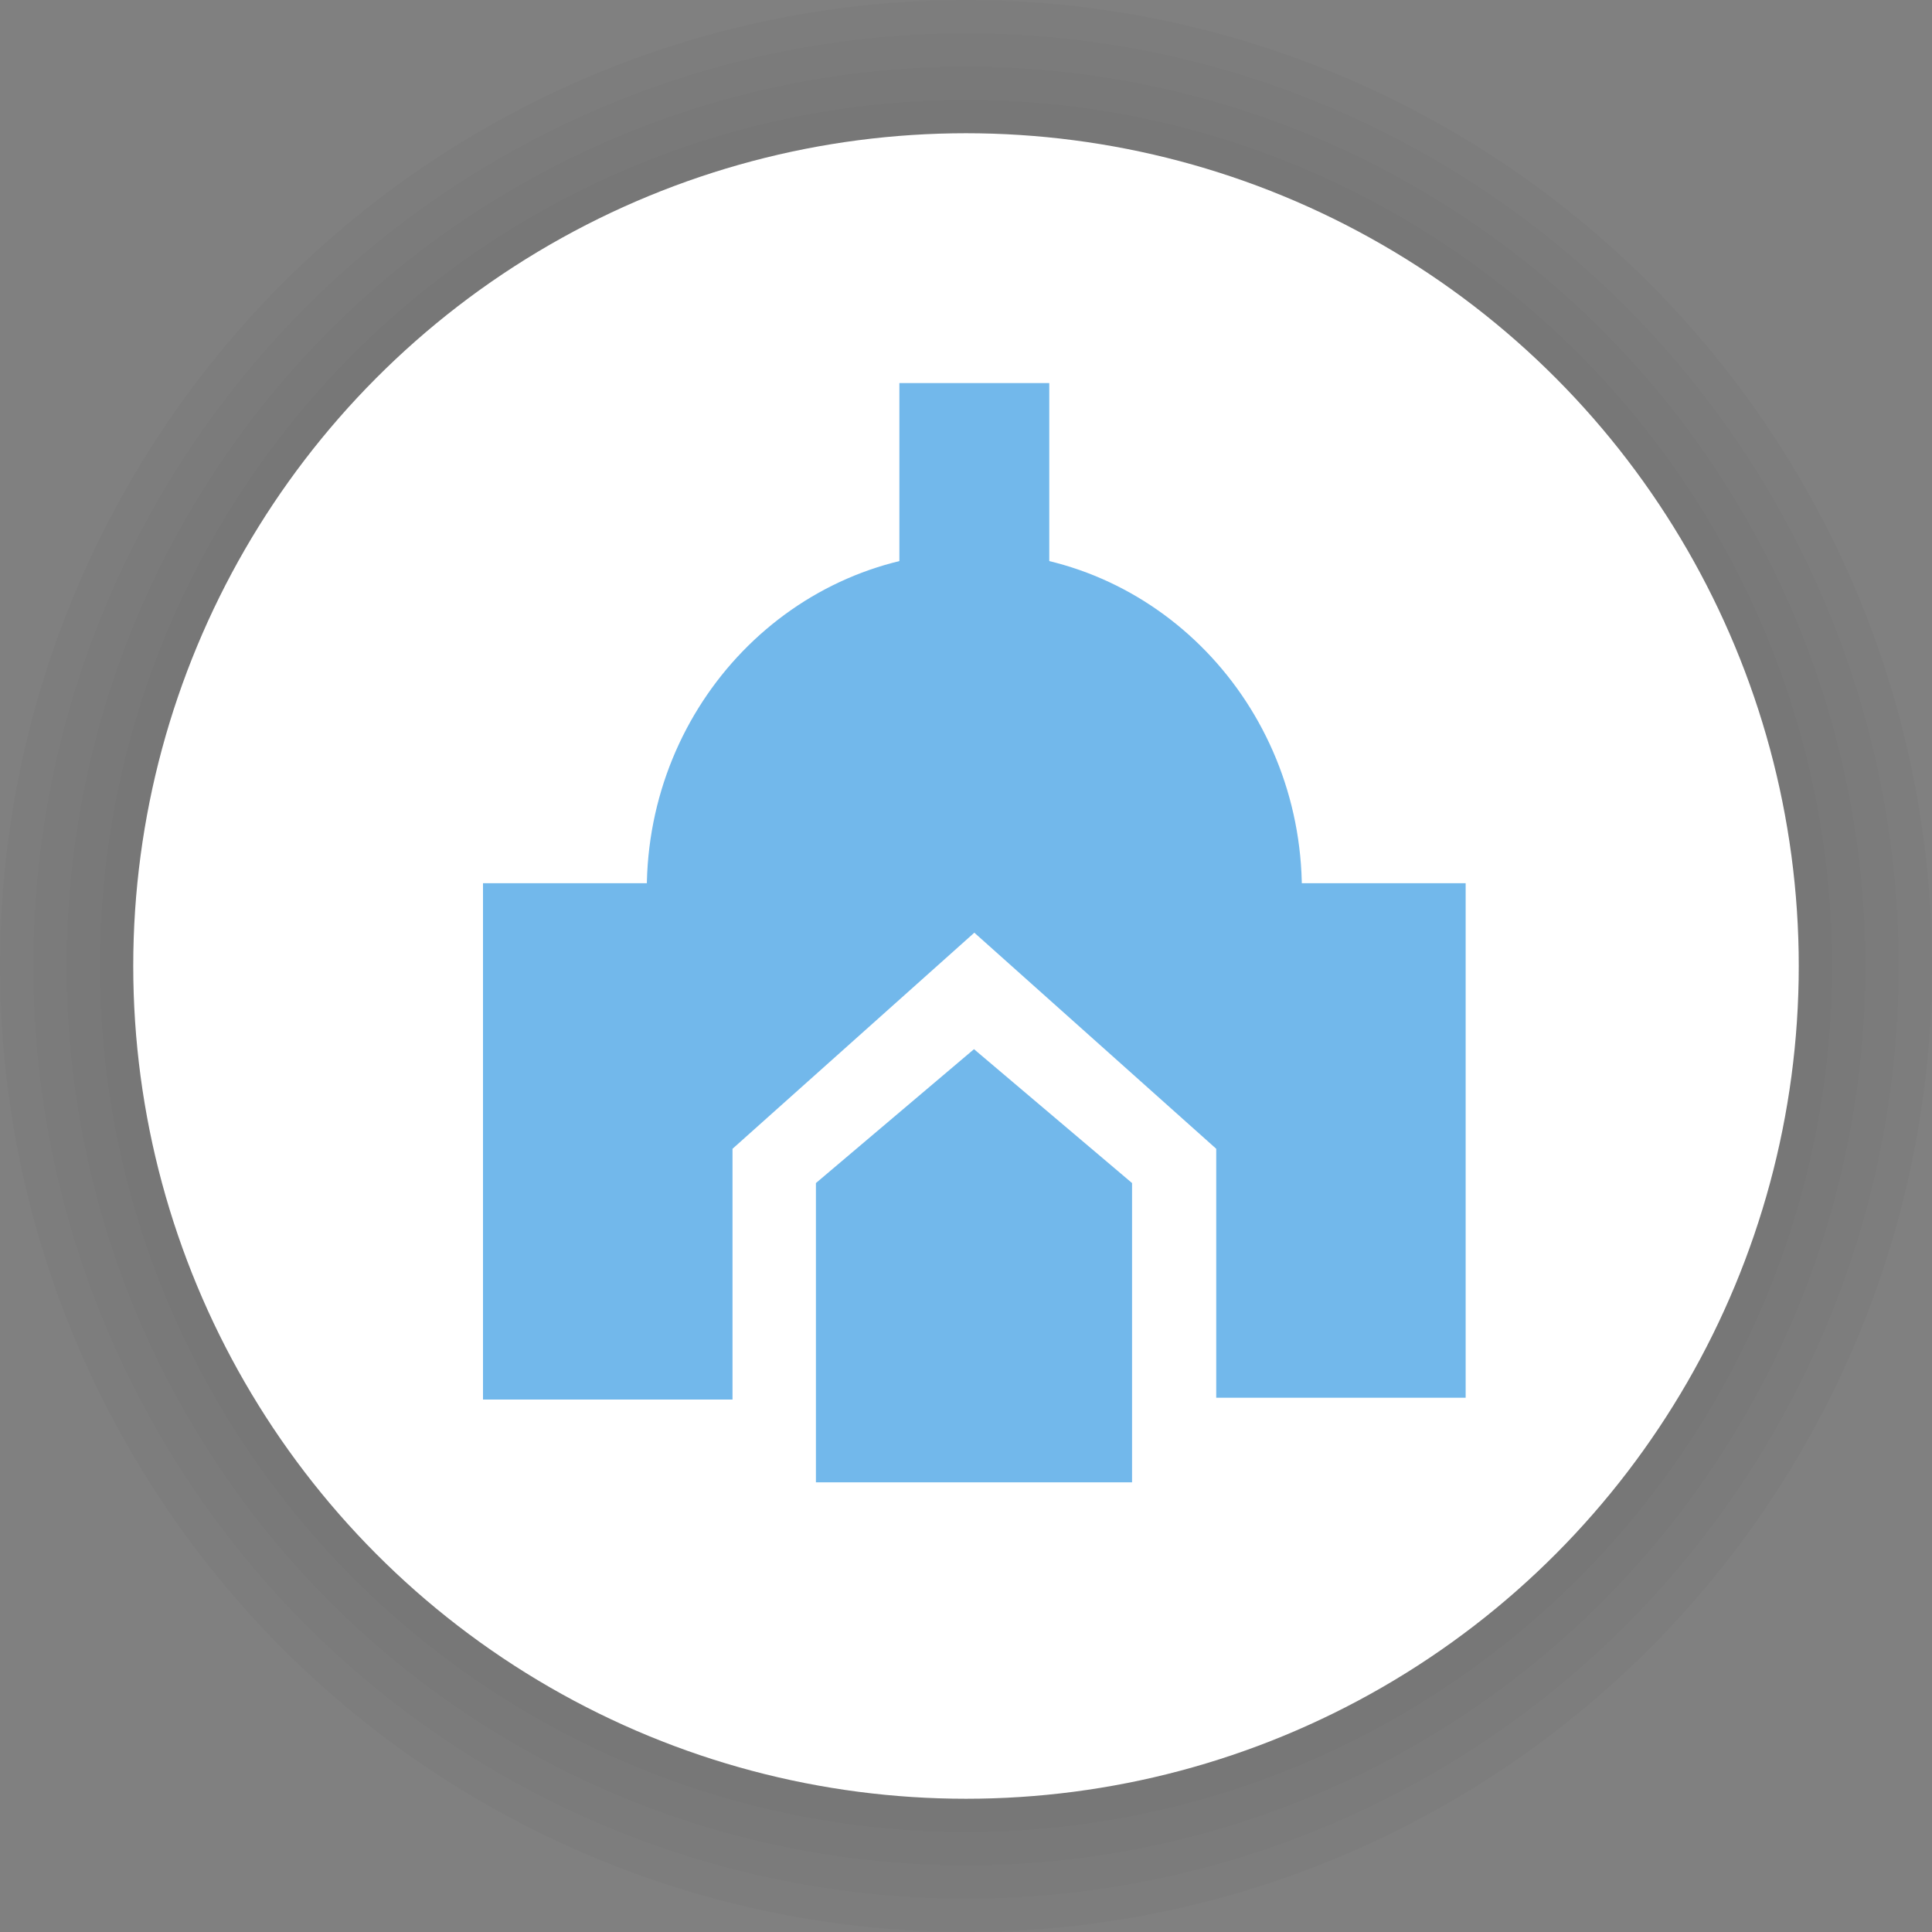 <?xml version="1.0" encoding="UTF-8"?>
<svg width="116px" height="116px" viewBox="0 0 116 116" version="1.1" xmlns="http://www.w3.org/2000/svg" xmlns:xlink="http://www.w3.org/1999/xlink">
    <rect x="0" y="0" width="116" height="116" fill="#808080" stroke="none"/>
    <!-- Generator: Sketch 63.1 (92452) - https://sketch.com -->
    <title>poi_cityhall</title>
    <desc>Created with Sketch.</desc>
    <g id="poi_cityhall" stroke="none" stroke-width="1" fill="none" fill-rule="evenodd">
        <g id="poi/100/bounding">
            <g>
                <circle id="Oval-Shadow-1" fill-opacity="0.02" fill="#000000" cx="58" cy="58" r="58"></circle>
                <circle id="Oval-Shadow-2" fill-opacity="0.02" fill="#000000" cx="58" cy="58" r="56"></circle>
                <circle id="Oval-Shadow-3" fill-opacity="0.02" fill="#000000" cx="58" cy="58" r="54"></circle>
                <circle id="Oval-Shadow-4" fill-opacity="0.02" fill="#000000" cx="58" cy="58" r="52"></circle>
                <circle id="Oval-2" fill="#FFFFFF" cx="58" cy="58" r="50"></circle>
            </g>
        </g>
        <g id="Page-1" transform="translate(29, 23)" fill="#72B8EB">
            <polygon id="Fill-1" points="25 15.231 34 15.231 34 0 25 0"></polygon>
            <path d="M29.5,10.154 L29.5,10.154 C18.639,10.154 9.833,19.247 9.833,30.462 L49.167,30.462 C49.167,19.247 40.361,10.154 29.5,10.154" id="Fill-2"></path>
            <polygon id="Fill-4" points="0 30.028 0 61.029 14.981 61.029 14.981 45.975 29.5 33 44.024 45.975 44.024 60.923 59 60.923 59 30.028"></polygon>
            <polygon id="Fill-6" points="38.97 48.032 29.48 39.994 19.989 48.032 19.989 66 38.97 66"></polygon>
        </g>
    </g>
</svg>